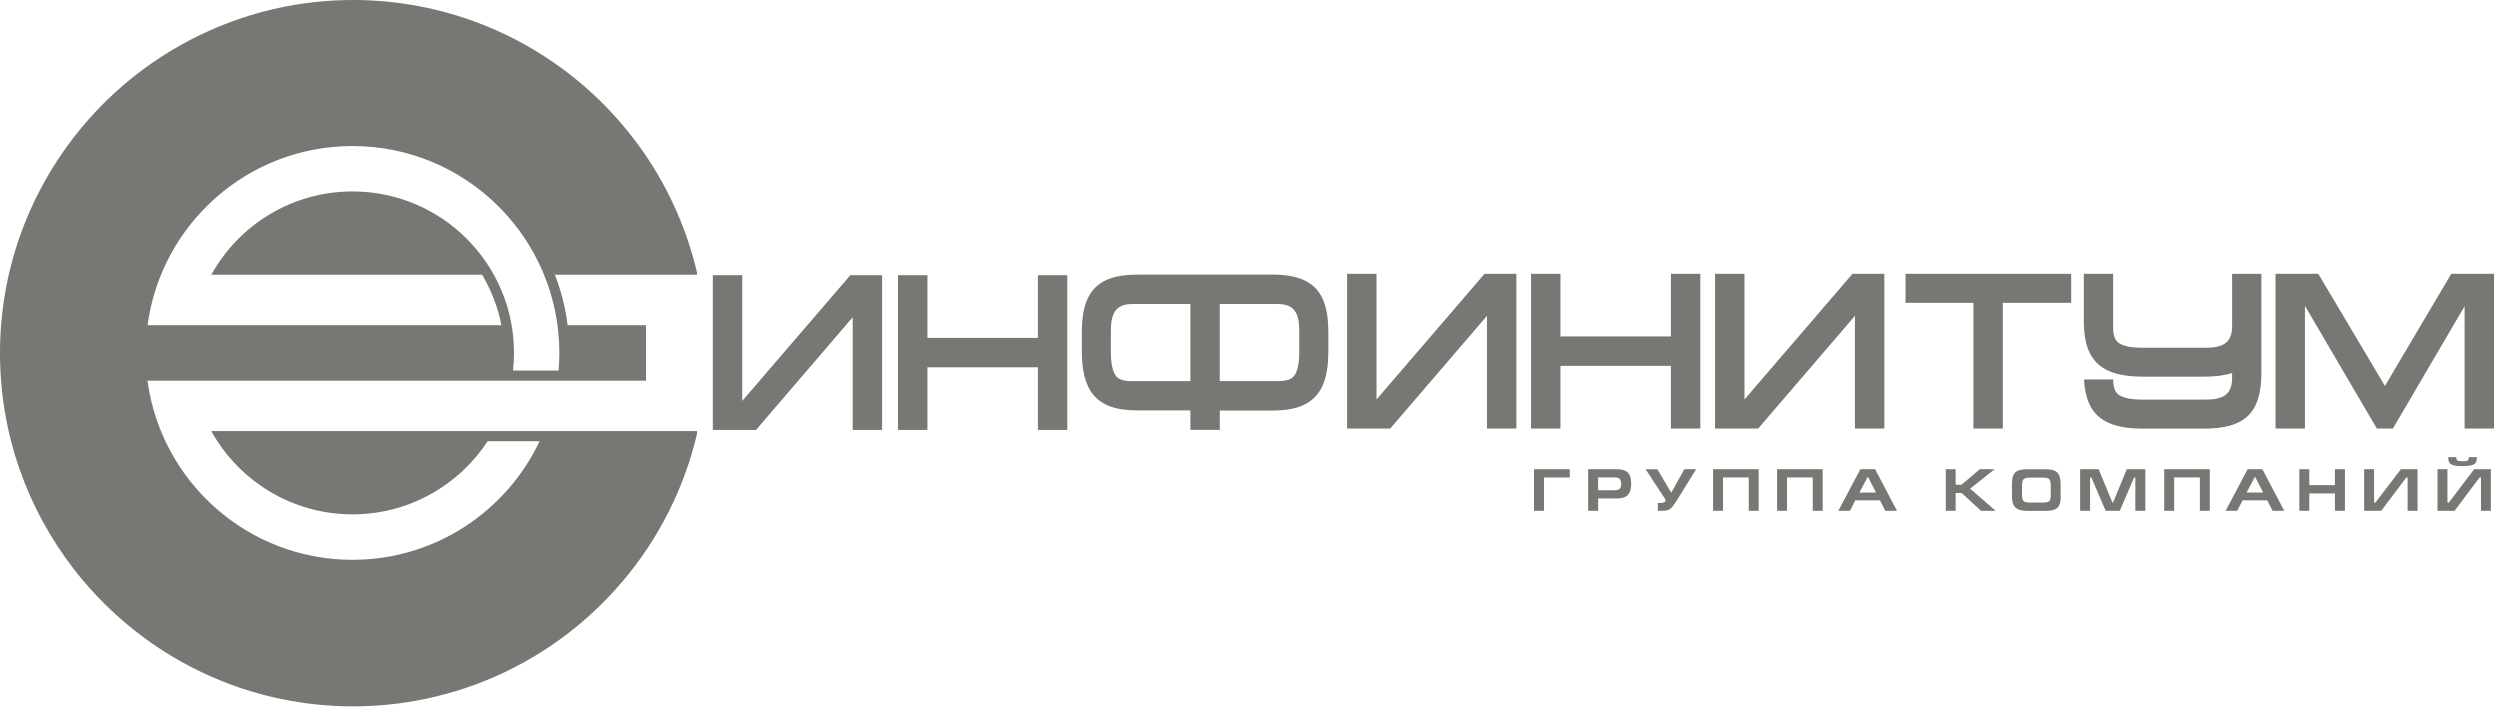 <svg width="380" height="108" viewBox="0 0 380 108" fill="none" xmlns="http://www.w3.org/2000/svg">
<g clip-path="url(#clip0_12314_85)">
<path d="M321.2 57.67C321.21 58.31 321.28 59.1 321.66 59.62C322.42 60.68 324.61 60.74 325.75 60.74H335.06C337.59 60.74 339.28 60.23 339.28 57.47V56.7C338.11 57.08 336.7 57.25 335.03 57.25H325.75C319.74 57.25 316.74 55.16 316.74 48.85V41.62H321.2V49.71C321.2 50.36 321.26 51.19 321.66 51.74C322.42 52.8 324.61 52.86 325.75 52.86H335.06C337.59 52.86 339.28 52.35 339.28 49.59V41.7V41.63H343.73V41.7V48.8V56.69C343.73 62.92 341.05 65.15 335.03 65.15H325.75C320.04 65.15 317.06 63.27 316.77 57.68H321.2V57.67Z" fill="#777773"/>
<path d="M197.49 53.36C197.49 54.51 197.42 56.7 196.37 57.46C195.82 57.86 194.99 57.92 194.34 57.92H187.96H185.4V46.21H187.96H194.21C196.98 46.21 197.49 47.91 197.49 50.44V53.36ZM180.93 57.93H178.37H172C171.35 57.93 170.52 57.87 169.97 57.47C168.91 56.71 168.85 54.51 168.85 53.37V50.44C168.85 47.91 169.36 46.21 172.13 46.21H178.38H180.94V57.93H180.93ZM198.75 42.86C197.45 42.11 195.71 41.74 193.42 41.74H187.96H178.38H172.92C169.66 41.74 167.51 42.48 166.18 44.03C164.96 45.46 164.44 47.57 164.44 50.46V53.35C164.44 56.28 164.94 58.5 166.18 60C167.49 61.59 169.61 62.38 172.86 62.38H178.38H180.94V65.34H185.41V62.4H187.97H193.49C195.76 62.4 197.48 62.01 198.76 61.23C201.04 59.85 201.91 57.23 201.91 53.36V50.47C201.9 46.64 201 44.17 198.75 42.86Z" fill="#777773"/>
<path d="M253.98 41.62H258.45V65.14H253.98V55.61H237.19V65.14H232.72V41.62H237.19V51.14H253.98V41.62Z" fill="#777773"/>
<path d="M157.76 41.83H162.23V65.35H157.76V55.83H140.97V65.35H136.5V41.83H140.97V51.36H157.76V41.83Z" fill="#777773"/>
<path d="M129.61 48.22V65.35H134.08V41.83H129.25L112.82 60.94V41.83H108.35V65.35H114.91L129.61 48.22Z" fill="#777773"/>
<path d="M281.95 48.01V65.14H286.42V41.62H281.58L265.16 60.72V41.62H260.69V65.14H267.24L281.95 48.01Z" fill="#777773"/>
<path d="M226.02 48.01V65.14H230.49V41.62H225.65L209.23 60.72V41.62H204.76V65.14H211.31L226.02 48.01Z" fill="#777773"/>
<path d="M304.43 46.03V65.14H299.96V46.03H289.64V41.62H314.82V46.03H304.43Z" fill="#777773"/>
<path d="M372.59 41.62L362.51 58.66L352.38 41.62H345.88V65.14H350.35V46.49L361.28 65.14H363.72L374.62 46.54V65.14H379.09V41.62H372.59Z" fill="#777773"/>
<path d="M53.58 22.2C70.94 22.2 85.02 36.28 85.02 53.64C85.02 54.54 84.98 55.44 84.91 56.32H77.98C78.08 55.44 78.13 54.55 78.13 53.64C78.13 40.09 67.14 29.1 53.59 29.1C44.35 29.1 36.3 34.21 32.12 41.76H73.29C74.67 44.17 75.71 46.68 76.2 49.43H27.21H22.43C24.49 34.06 37.65 22.2 53.58 22.2ZM53.58 78.18C62.18 78.18 69.74 73.75 74.13 67.06H82.02C76.99 77.71 66.14 85.09 53.58 85.09C37.65 85.09 24.48 73.23 22.42 57.86H29.4H98.2V49.43H86.28C85.95 46.81 85.31 44.22 84.34 41.76H103.03H105.95V41.43C105.23 38.36 104.25 35.4 103.03 32.56C97.37 19.34 86.55 8.87 73.11 3.64C67.08 1.3 60.53 0 53.68 0C46.83 0 40.28 1.3 34.26 3.64C25.11 7.2 17.18 13.18 11.26 20.81C4.21 29.9 0 41.29 0 53.68C0 66.07 4.21 77.46 11.26 86.55C18.96 96.47 30.05 103.63 42.8 106.26C46.31 106.98 49.95 107.37 53.68 107.37C57.39 107.37 61.01 106.98 64.51 106.26C81.89 102.7 96.2 90.74 103.03 74.8C104.25 71.96 105.23 69 105.95 65.93V65.52H103.03H32.11C36.3 73.07 44.34 78.18 53.58 78.18Z" fill="#777773"/>
<path d="M238.6 71.32V72.58H234.69V77.64H233.17V71.32H238.6Z" fill="#777773"/>
<path d="M242.91 74.52H245.43C245.68 74.52 245.88 74.49 246.02 74.42C246.16 74.35 246.26 74.25 246.32 74.1C246.38 73.96 246.41 73.77 246.41 73.53C246.41 73.2 246.34 72.95 246.2 72.8C246.06 72.65 245.8 72.57 245.43 72.57H242.91V74.52ZM241.4 77.64V71.32H245.71C246.12 71.32 246.46 71.36 246.74 71.44C247.02 71.52 247.24 71.65 247.42 71.82C247.6 71.99 247.73 72.22 247.81 72.5C247.89 72.78 247.94 73.12 247.94 73.53C247.94 74.06 247.86 74.49 247.71 74.82C247.56 75.15 247.32 75.39 247 75.54C246.68 75.69 246.25 75.77 245.74 75.77H242.92V77.64H241.4Z" fill="#777773"/>
<path d="M256.021 71.32H257.811L254.871 76.07C254.631 76.45 254.431 76.73 254.281 76.93C254.131 77.13 253.971 77.28 253.821 77.38C253.671 77.48 253.501 77.55 253.321 77.59C253.131 77.62 252.891 77.64 252.581 77.64H251.991V76.45H252.291C252.871 76.45 253.161 76.32 253.161 76.07C253.161 75.99 253.121 75.9 253.051 75.78L250.131 71.33H251.921L254.031 74.89L256.021 71.32Z" fill="#777773"/>
<path d="M260.39 77.64V71.32H261.9H265.8H267.32V77.64H265.81V72.57H261.9V77.64H260.39Z" fill="#777773"/>
<path d="M270.12 77.64V71.32H271.63H275.53H277.05V77.64H275.54V72.57H271.63V77.64H270.12Z" fill="#777773"/>
<path d="M282.63 74.86H285.15L283.95 72.51H283.88L282.63 74.86ZM281.2 77.64H279.43L282.78 71.32H285.02L288.34 77.64H286.56L285.75 76.05H282.01L281.2 77.64Z" fill="#777773"/>
<path d="M295.76 77.64V71.32H297.26V73.68H298.16L300.92 71.32H303.18L299.46 74.28L303.33 77.64H301.11L298.18 74.94H297.26V77.64H295.76Z" fill="#777773"/>
<path d="M307.35 75.33C307.35 75.61 307.39 75.82 307.46 75.98C307.53 76.13 307.65 76.24 307.81 76.3C307.98 76.36 308.22 76.39 308.53 76.39H310.53C310.86 76.39 311.11 76.36 311.27 76.3C311.43 76.24 311.55 76.13 311.61 75.99C311.68 75.84 311.71 75.62 311.71 75.33V73.72C311.71 73.41 311.67 73.18 311.6 73.02C311.52 72.86 311.4 72.75 311.23 72.69C311.06 72.63 310.82 72.6 310.5 72.6H308.55C308.23 72.6 307.98 72.63 307.82 72.7C307.65 72.77 307.53 72.88 307.46 73.04C307.39 73.2 307.35 73.43 307.35 73.74V75.33ZM313.23 75.48C313.23 75.89 313.19 76.23 313.12 76.5C313.05 76.77 312.92 76.99 312.75 77.16C312.58 77.33 312.34 77.45 312.05 77.53C311.75 77.61 311.39 77.65 310.94 77.65H308.16C307.74 77.65 307.38 77.61 307.08 77.53C306.78 77.45 306.54 77.32 306.36 77.15C306.17 76.98 306.04 76.75 305.95 76.48C305.86 76.21 305.82 75.88 305.82 75.49V73.57C305.82 73.13 305.86 72.77 305.94 72.48C306.02 72.19 306.15 71.97 306.33 71.8C306.51 71.63 306.75 71.51 307.04 71.44C307.33 71.37 307.7 71.33 308.15 71.33H310.93C311.48 71.33 311.91 71.4 312.24 71.52C312.57 71.65 312.81 71.88 312.97 72.2C313.13 72.53 313.21 72.98 313.21 73.56V75.48H313.23Z" fill="#777773"/>
<path d="M326.09 77.64H324.57V72.58H324.38L322.21 77.64H320.06L317.89 72.58H317.69V77.64H316.18V71.32H318.99L321.09 76.39H321.18L323.27 71.32H326.09V77.64Z" fill="#777773"/>
<path d="M328.96 77.64V71.32H330.47H334.37H335.89V77.64H334.38V72.57H330.47V77.64H328.96Z" fill="#777773"/>
<path d="M341.48 74.86H344L342.8 72.51H342.73L341.48 74.86ZM340.05 77.64H338.29L341.64 71.32H343.88L347.21 77.64H345.43L344.62 76.05H340.88L340.05 77.64Z" fill="#777773"/>
<path d="M349.5 77.64V71.32H351.01V73.74H354.91V71.32H356.43V77.64H354.91V75H351.01V77.64H349.5Z" fill="#777773"/>
<path d="M365.96 77.64V72.58H365.75L361.95 77.64H359.35V71.32H360.86V76.39H361.07L364.93 71.32H367.47V77.64H365.96Z" fill="#777773"/>
<path d="M376.48 69.56C376.48 69.89 376.42 70.14 376.31 70.32C376.2 70.5 375.99 70.64 375.68 70.72C375.37 70.8 374.91 70.85 374.31 70.85C373.71 70.85 373.25 70.81 372.94 70.72C372.63 70.64 372.42 70.5 372.31 70.32C372.2 70.14 372.14 69.88 372.14 69.56V69.48H373.37V69.57C373.37 69.74 373.4 69.86 373.46 69.93C373.51 70.01 373.6 70.06 373.73 70.08C373.85 70.1 374.05 70.11 374.31 70.11C374.57 70.11 374.77 70.1 374.89 70.08C375.01 70.06 375.1 70.01 375.16 69.93C375.22 69.85 375.24 69.73 375.24 69.57V69.48H376.47V69.56H376.48ZM377.11 77.64V72.57H376.9L373.1 77.64H370.5V71.32H372.01V76.39H372.22L376.07 71.32H378.61V77.64H377.11Z" fill="#777773"/>
</g>
<defs>
<clipPath id="clip0_12314_85">
<rect width="379.09" height="107.36" fill="white"/>
</clipPath>
</defs>
</svg>
